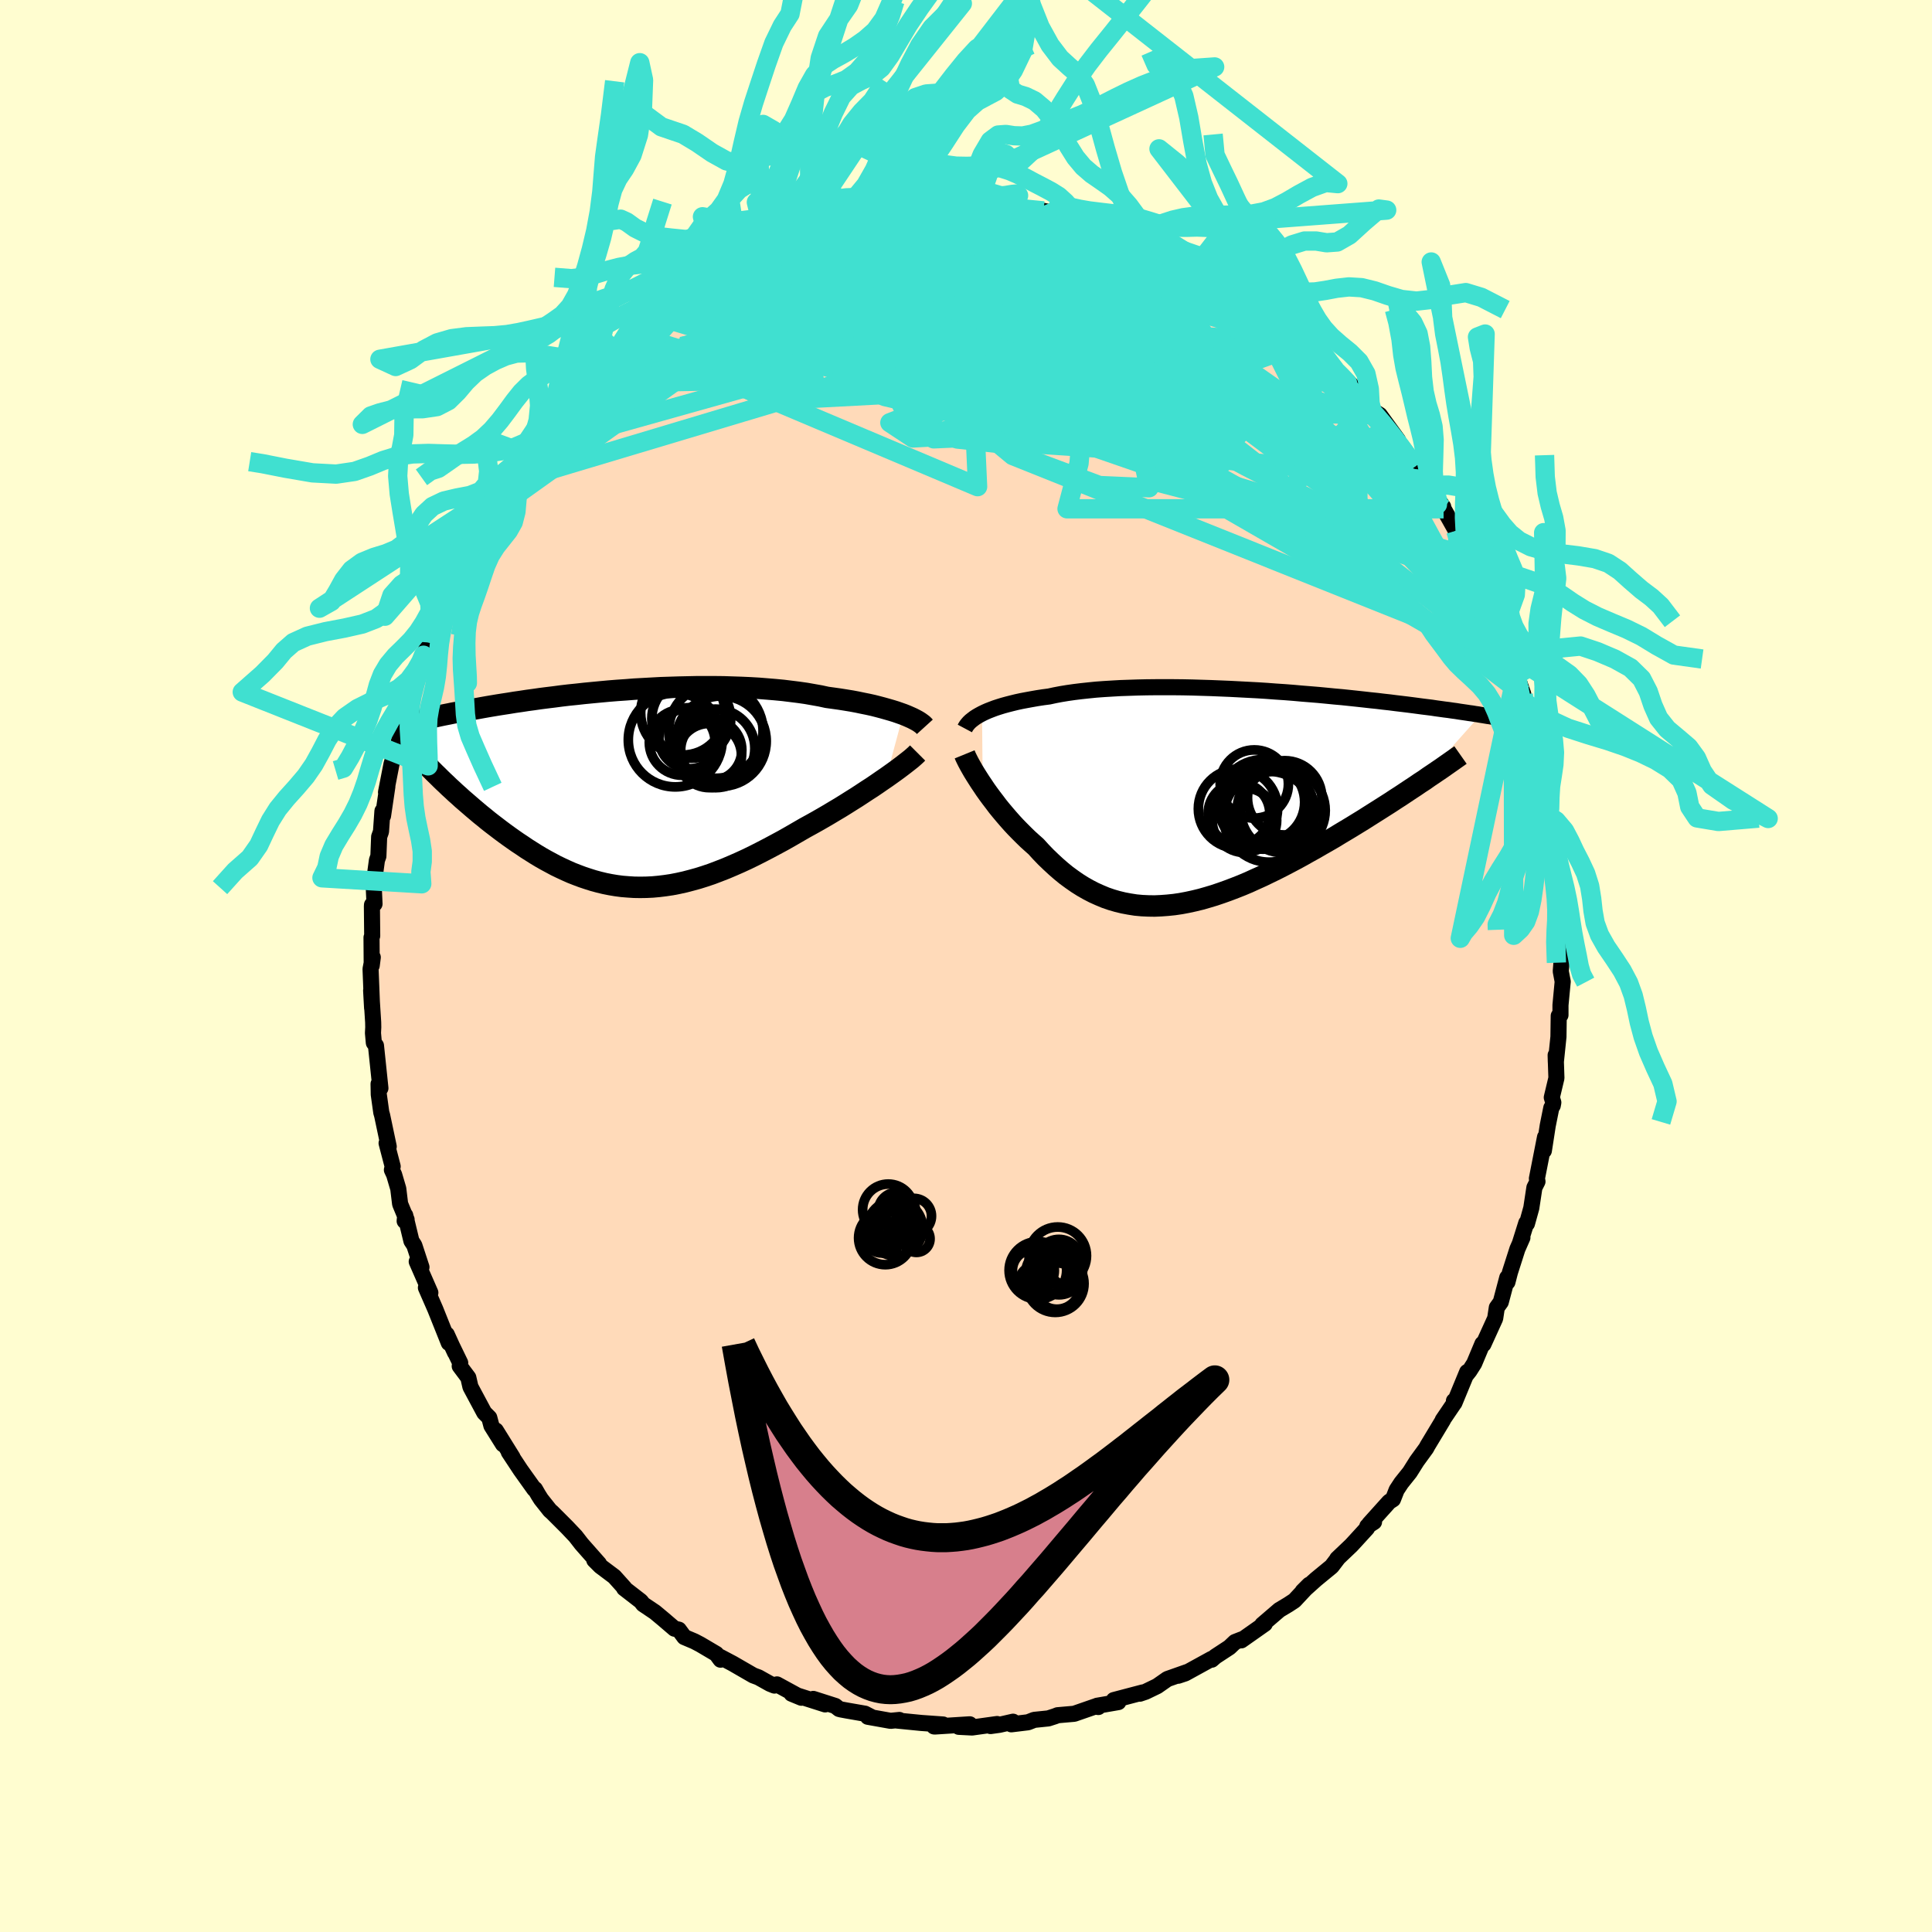 <svg xmlns="http://www.w3.org/2000/svg" width="500" height="500" viewBox="-100 -100 200 200"><defs><clipPath id="c"><path d="m28.73-7.71-.37-.13-.4-.14-.42-.13-.45-.13-.46-.13-.49-.13-.51-.13-.54-.12-.55-.11-.57-.12-.59-.11-.61-.1-.63-.1-.64-.09-.66-.09-.69-.15-.73-.13-.74-.13-.77-.11-.8-.1-.81-.1-.84-.08-.85-.07-.87-.07-.88-.05-.9-.04-.91-.03-.91-.03-.92-.01H7.36l-.93.02-.93.02-.93.03-.93.03-.92.05-.91.05-.91.05-.89.07-.88.06-.87.07-.86.08-.84.08-.83.08-.81.09-.79.08-.77.09-.75.1-.74.09-.71.09-.69.1-.67.09-.65.1-.63.09-.61.1-.59.09-.57.09-.54.09-.53.09-.51.09-.49.09-.47.08-.45.09-.44.08-.42.08-.4.08-.39.07-.38.08-.36.07-.35.07-.33.07-.32.07-.31.06-.29.06-.29.07-.27.06-.26.06-.25.05-.23.06 3.6 7.18.33.31.34.3.35.32.36.31.37.32.37.32.38.32.39.33.4.32.4.33.41.32.42.32.43.33.43.32.44.32.45.32.46.32.47.31.47.32.49.31.49.31.5.3.51.29.52.28.52.28.54.26.54.25.54.24.56.22.56.21.57.19.57.18.59.16.58.14.6.12.6.1.61.08.62.05.62.04.63.01.64-.01.64-.03.66-.06.65-.08.67-.1.67-.13.68-.15.69-.18.69-.19.7-.22.71-.24.71-.27.72-.28.73-.31.73-.32.74-.34.74-.36.75-.38.75-.39.75-.4.76-.41.76-.43.76-.44.76-.44.62-.34.61-.34.61-.35.6-.35.6-.36.59-.35.58-.36.57-.36.56-.35.55-.36.53-.35.53-.34.5-.34.49-.34.47-.32"/></clipPath><clipPath id="b"><path d="m-24.55-8.63.31-.15.32-.14.36-.14.37-.14.4-.13.42-.13.44-.12.47-.12.49-.12.51-.11.53-.1.55-.1.57-.1.59-.09.61-.08.6-.13.63-.12.67-.11.7-.1.73-.09.75-.08.79-.08.82-.06.83-.05.86-.05.89-.03.9-.03.91-.02.93-.01h1.9l.96.01.96.02.97.03.98.03.97.04.97.04.96.05.96.05.95.05.94.06.93.07.91.06.9.07.89.08.87.07.85.07.84.08.81.08.79.07.77.08.75.08.73.08.71.08.68.07.66.08.64.07.62.08.59.07.58.07.55.07.53.07.52.07.49.06.48.06.46.07.44.06.43.06.41.05.4.06.38.05.36.06.35.05.34.05.32.05.31.04.29.05.29.04.27.05-6.29 7.06-.48.33-.49.32-.51.34-.51.34-.53.34-.53.35-.55.35-.55.35-.57.36-.57.36-.58.37-.59.36-.6.37-.6.36-.62.37-.62.38-.64.37-.65.37-.65.38-.67.37-.67.38-.68.37-.68.36-.69.36-.69.35-.7.34-.7.34-.71.32-.7.32-.71.3-.71.28-.71.27-.7.25-.71.24-.7.21-.7.2-.7.17-.69.15-.69.13-.68.1-.68.07-.67.05-.67.03-.66-.01-.65-.03-.65-.06-.64-.1-.64-.12-.62-.15-.62-.18-.61-.21-.6-.25-.6-.27-.58-.3-.58-.33-.57-.36-.56-.39-.56-.41-.54-.44-.54-.47-.53-.49-.52-.5-.51-.53-.5-.55-.44-.39-.43-.39-.42-.41-.41-.41-.41-.42-.39-.42-.38-.43-.37-.43-.37-.44-.35-.43-.33-.44-.33-.43-.31-.42-.3-.42-.28-.42"/></clipPath><filter id="a"><feTurbulence baseFrequency=".05" numOctaves="3" result="noise" type="noise"/><feDisplacementMap in="SourceGraphic" in2="noise" scale="2"/></filter></defs><rect width="100%" height="100%" x="-100" y="-100" fill="#FFFDD0"/><path fill="#FFDAB9" stroke="#000" stroke-linejoin="round" stroke-width="1.667" d="m61.59.3-.02.25.2 1.06-.23 2.44v1.03l-.18.08-.03 2.17-.27 2.61-.02-.71.08 2.37-.48 2.01.16.52-.06.32-.15.24-.37 1.84-.4 2.59.12-1.4L59.1 22l.06.31-.32.63-.32 2.11-.45 1.62-.07-.07-.64 2.04.24-.52-.52 1.18-.77 2.41-.26 1.01-.02-.46-.67 2.53-.41.57-.17 1.12-1.22 2.68-.1-.05-.85 2.03-.49.77-.3.38.06-.26-1.32 3.2-.05-.21.04.21-1.2 1.77h.03l-1.59 2.64-.15.28-.97 1.33-.73 1.16-.88 1.1-.48.73-.38.97-.39.25-2.06 2.29.49-.2-.7.45-.02.19-1.38 1.51-.27.29-1.44 1.37h.03l-.61.8-1.63 1.34-1.37 1.23.68-.68L34 65.69l-.64.42-.92.55-1.77 1.52.26-.08-2.43 1.71.04-.1-.69.27-.58.55-1.45.95-.38.33-.02-.08-2.73 1.5-.72.24.92-.38-2.04.72-1.06.74-1.2.58-.59.2.3-.13-3 .79.47.21-2.2.38.13.13-.34-.05-2.16.75-1.72.15-.25.1-.71.23-1.46.15-.64.25-1.73.21.18-.27-1.4.32-.93.13.68-.21-2.59.36-1.38-.07 1.14-.26-3.64.23-.06-.01.94-.2-2.25-.16-2.53-.25.25-.06-.91.09-2.35-.42h.32l-.62-.32-1.9-.33-.59-.11-.19-.05-.39-.31-2.28-.73 1.23.57-3.48-1.11 1.02.42-2.53-1.38-.26.12-.47-.19-1.18-.66-.54-.2-2.13-1.23-1.19-.63-.36-.18.29.41-.44-.6-1.66-.98-.61-.32-1.04-.44-.57-.77-.45-.1-1.18-1.01-.84-.7-1.22-.82-.24-.31-1.73-1.34.03-.04-1.05-1.17-1.44-1.08-.63-.63.49.38-1.81-2.05-.62-.8-.88-.93-1.54-1.54-.23-.2-.92-1.16-.29-.46-.34-.59-.07.01-1.42-1.99-1.22-1.85.39.54-1.73-2.78.74 1.43-1.2-1.92-.22-.83-.52-.52-1.43-2.67-.22-.96-.89-1.19.05-.34-.98-2.02.44.95-.85-1.87.21.88-1.4-3.5-.97-2.22.46.52-1.41-3.22.49.58-.74-2.26-.3-.46-.64-2.65-.06.59.2-.15-.67-1.62-.19-1.57-.43-1.46-.23-.49.08-.36-.63-2.41.22.35-.68-3.22-.09-.31-.26-1.86-.02-1.09.19.44-.46-4.41-.22-.29-.09-1.01.03-.6-.01-.52-.21-3.29.1 1.82-.16-4.04.23-1.21-.11.85-.02-2.9.07-.17-.03-3.05.01-.16.26-.1-.09-1.97.11-.85.23-1.7.15-.42.08-2.01.19-.53.15-2.13.06.5.45-3.04-.14.59.57-2.93.33-1.08.25-.29.49-2.53.4-1.5.15-.74.19-1.03-.1.75 1.58-4.75-.25.86.27-.94.66-1.61-.12.3.72-2.42.82-1.98.25-.02.05-.3.27-.67.44-1.25.97-1.56.29-.84-.07-.12 1.47-2.6.93-1.58-.37.95.35-.81 1.99-3.35-.18.66-.45.07 1.41-2.21 1.21-1.47.09-.55.81-.58 1.89-2.24.28-.64-.68.72 1.44-1.7 1.14-1.06-.03-.55 1.25-.73.89-.99.49-.91.57-.35 1.11-.94 1.02-.81.98-.96-.67.39 2.98-2.38 1.07-.76-.16-.04-.11.05.88-.52 1.06-.81 1.3-.97 1.15-.73 1.29-.79-.34.35 1.44-.92.95-.43h.38l2.5-1.58-.49.49 1.71-.81.96-.53-.2.26 1.18-.67 1.25-.34 1.79-.55.07.15.73-.45.36-.26.73.08 2.33-.75.16.04 1.28-.16 1.54-.16.13-.24 1 .04.23-.29 2.08-.22-.19.18h2.52l1.08-.25 1.84.2-.34-.18 1.19.09 1.4.05-.5.08 2.21.06-.36-.02.2.26 2.69.14 1.12.25-.1-.13 1.39.59-.21-.03 1.52.27.81-.03 1.32.62 1.55.17.27.14 1.44.85 2.03.43-1.37-.31 2.69 1.26.03-.15 1.35.64.24.07 2 .93-.3.13 2 .67 1.04.94.76.61 1.41.71-.28-.23.63.7.92.3.86.78.85.64.56.46 2.62 2.3-1.4-1.49.77.75.79.7.41.39 1.67 1.76.78.76 1.24 1.28.36.21 1.99 2.11-.19.17.4.38.83.52 1.89 2.61-.83-.91.42.61 2.17 3.04-.33-.73-.6-.49 2.82 3.98-1.1-1.42 2.13 2.82-.6-.23.64.44 1.28 2.28.03.24.98 1.73.01.62 1.05 2.14.13-.04.25.47.62 1.67 1.03 1.96.65 1.97-.75-2.15.32.58 1.36 3.66.52 2.12-.27-1.2.32 1.07.72 2.06.03.8.66 1.82.21 1.09.18 1.18.48 1.59.39 1.43.48 1.99-.43-1.78.31 2.29.41 2.27-.09-.18.35 2.15.45 2.26-.3-.67.1.55.42 2.51.15 1.81.06 1.48.07 1-.13.37.01.74.14 3.11-.05.64-.02.25" filter="url(#a)"/><path fill="#fff" d="m-24.55-8.63.31-.15.32-.14.36-.14.37-.14.4-.13.42-.13.44-.12.47-.12.49-.12.51-.11.53-.1.55-.1.57-.1.59-.09.61-.08.6-.13.63-.12.67-.11.7-.1.73-.09.75-.08.79-.08.82-.06.83-.05.86-.05.89-.03.9-.03.91-.02.93-.01h1.9l.96.01.96.02.97.03.98.03.97.04.97.04.96.05.96.05.95.05.94.06.93.07.91.06.9.07.89.08.87.07.85.07.84.08.81.08.79.07.77.08.75.08.73.08.71.08.68.07.66.08.64.07.62.08.59.07.58.07.55.07.53.07.52.07.49.06.48.06.46.07.44.06.43.06.41.05.4.06.38.05.36.06.35.05.34.05.32.05.31.04.29.05.29.04.27.05-6.29 7.06-.48.33-.49.32-.51.34-.51.34-.53.34-.53.35-.55.35-.55.35-.57.36-.57.36-.58.37-.59.36-.6.37-.6.36-.62.37-.62.38-.64.37-.65.37-.65.38-.67.37-.67.38-.68.37-.68.36-.69.36-.69.35-.7.34-.7.34-.71.32-.7.32-.71.3-.71.28-.71.27-.7.25-.71.24-.7.21-.7.2-.7.17-.69.15-.69.13-.68.1-.68.07-.67.05-.67.03-.66-.01-.65-.03-.65-.06-.64-.1-.64-.12-.62-.15-.62-.18-.61-.21-.6-.25-.6-.27-.58-.3-.58-.33-.57-.36-.56-.39-.56-.41-.54-.44-.54-.47-.53-.49-.52-.5-.51-.53-.5-.55-.44-.39-.43-.39-.42-.41-.41-.41-.41-.42-.39-.42-.38-.43-.37-.43-.37-.44-.35-.43-.33-.44-.33-.43-.31-.42-.3-.42-.28-.42" filter="url(#a)" transform="translate(26.21 -17.5)"/><path fill="#fff" d="m28.73-7.71-.37-.13-.4-.14-.42-.13-.45-.13-.46-.13-.49-.13-.51-.13-.54-.12-.55-.11-.57-.12-.59-.11-.61-.1-.63-.1-.64-.09-.66-.09-.69-.15-.73-.13-.74-.13-.77-.11-.8-.1-.81-.1-.84-.08-.85-.07-.87-.07-.88-.05-.9-.04-.91-.03-.91-.03-.92-.01H7.36l-.93.02-.93.02-.93.03-.93.03-.92.05-.91.05-.91.05-.89.07-.88.06-.87.07-.86.08-.84.08-.83.08-.81.09-.79.08-.77.09-.75.1-.74.09-.71.09-.69.1-.67.09-.65.1-.63.09-.61.1-.59.09-.57.09-.54.09-.53.09-.51.09-.49.09-.47.08-.45.09-.44.08-.42.08-.4.08-.39.07-.38.08-.36.07-.35.07-.33.07-.32.07-.31.06-.29.06-.29.07-.27.06-.26.06-.25.05-.23.06 3.6 7.18.33.31.34.3.35.32.36.31.37.32.37.32.38.32.39.33.4.32.4.33.41.32.42.32.43.33.43.32.44.32.45.32.46.32.47.31.47.32.49.31.49.31.5.3.51.29.52.28.52.28.54.26.54.25.54.24.56.22.56.21.57.19.57.18.59.16.58.14.6.12.6.1.61.08.62.05.62.04.63.01.64-.01.64-.03.66-.06.65-.08.67-.1.67-.13.68-.15.69-.18.69-.19.7-.22.71-.24.71-.27.72-.28.73-.31.73-.32.74-.34.74-.36.75-.38.75-.39.75-.4.76-.41.76-.43.76-.44.76-.44.62-.34.61-.34.61-.35.6-.35.6-.36.59-.35.58-.36.57-.36.56-.35.55-.36.53-.35.53-.34.5-.34.49-.34.47-.32" filter="url(#a)" transform="translate(-35.23 -18.34)"/><g fill="none" stroke="#000" transform="translate(26.21 -17.5)"><path stroke-linejoin="round" stroke-width="1.667" d="m-26.33-7.09.08-.15.1-.16.12-.15.14-.16.17-.16.19-.15.21-.16.23-.15.26-.15.28-.15.31-.15.32-.14.36-.14.37-.14.4-.13.42-.13.44-.12.47-.12.49-.12.51-.11.53-.1.55-.1.57-.1.59-.09.61-.08.6-.13.63-.12.67-.11.7-.1.73-.09.75-.08.79-.08.82-.06.83-.05.86-.05.89-.03.9-.03.91-.02.93-.01h1.9l.96.01.96.02.97.03.98.03.97.04.97.04.96.05.96.05.95.05.94.06.93.07.91.06.9.07.89.08.87.07.85.07.84.08.81.08.79.07.77.08.75.08.73.08.71.08.68.07.66.08.64.07.62.08.59.07.58.07.55.07.53.07.52.07.49.06.48.06.46.07.44.06.43.06.41.05.4.06.38.05.36.06.35.05.34.05.32.05.31.04.29.05.29.04.27.05.26.04.24.04.24.04.23.03.21.04.21.04.19.03.19.03.18.03.17.03" filter="url(#a)"/><path stroke-linejoin="round" stroke-width="2.222" d="m-26.35-4.41.09.22.12.25.14.28.16.3.18.32.2.35.22.36.24.38.25.39.27.4.28.42.3.42.31.42.33.43.33.44.35.43.37.44.37.43.38.43.39.42.41.42.41.41.42.41.43.39.44.39.5.55.51.53.52.5.53.49.54.47.54.44.56.41.56.39.57.36.58.33.58.3.6.27.6.25.61.21.62.18.62.15.64.12.64.1.65.06.65.03.66.01.67-.03.67-.05.68-.07.68-.1.69-.13.69-.15.7-.17.7-.2.7-.21.71-.24.7-.25.71-.27.71-.28.71-.3.7-.32.71-.32.7-.34.7-.34.69-.35.69-.36.68-.36.68-.37.67-.38.67-.37.65-.38.65-.37.64-.37.62-.38.62-.37.6-.36.6-.37.59-.36.58-.37.57-.36.57-.36.55-.35.55-.35.53-.35.53-.34.51-.34.51-.34.49-.32.48-.33.48-.31.45-.32.45-.3.44-.3.43-.29.41-.29.4-.28.4-.28.38-.27.37-.26" filter="url(#a)"/><circle cx="5.165" cy="2.051" r="4.7" clip-path="url(#b)" filter="url(#a)"/><circle cx="2.045" cy="1.721" r="3.192" clip-path="url(#b)" filter="url(#a)"/><circle cx="3.635" cy="-1.339" r="3.532" clip-path="url(#b)" filter="url(#a)"/><circle cx="2.615" cy="2.411" r="3.338" clip-path="url(#b)" filter="url(#a)"/><circle cx="5.855" cy="1.326" r="4.002" clip-path="url(#b)" filter="url(#a)"/><circle cx="4.785" cy=".531" r="4.062" clip-path="url(#b)" filter="url(#a)"/><circle cx="6.78" cy=".091" r="3.848" clip-path="url(#b)" filter="url(#a)"/><circle cx="6.6" cy="1.396" r="4.378" clip-path="url(#b)" filter="url(#a)"/><circle cx="4.555" cy=".766" r="4.64" clip-path="url(#b)" filter="url(#a)"/><circle cx="1.945" cy="1.226" r="4.102" clip-path="url(#b)" filter="url(#a)"/></g><g fill="none" stroke="#000" transform="translate(-35.23 -18.34)"><path stroke-linejoin="round" stroke-width="2.222" d="m30.97-6.42-.1-.11-.12-.12-.16-.12-.18-.13-.21-.13-.24-.13-.27-.14-.29-.13-.32-.14-.35-.14-.37-.13-.4-.14-.42-.13-.45-.13-.46-.13-.49-.13-.51-.13-.54-.12-.55-.11-.57-.12-.59-.11-.61-.1-.63-.1-.64-.09-.66-.09-.69-.15-.73-.13-.74-.13-.77-.11-.8-.1-.81-.1-.84-.08-.85-.07-.87-.07-.88-.05-.9-.04-.91-.03-.91-.03-.92-.01H7.36l-.93.02-.93.02-.93.03-.93.03-.92.05-.91.05-.91.05-.89.07-.88.06-.87.07-.86.08-.84.08-.83.08-.81.09-.79.08-.77.09-.75.1-.74.09-.71.09-.69.1-.67.09-.65.1-.63.09-.61.1-.59.09-.57.09-.54.09-.53.09-.51.09-.49.09-.47.08-.45.09-.44.08-.42.08-.4.08-.39.07-.38.08-.36.07-.35.07-.33.07-.32.07-.31.06-.29.06-.29.07-.27.06-.26.06-.25.05-.23.06-.23.05-.22.05-.21.05-.2.05-.19.05-.18.04-.17.04-.17.05-.15.04-.15.04m53.62 2.89-.18.18-.21.19-.25.22-.29.23-.32.25-.35.27-.37.28-.41.3-.42.3-.45.32-.47.32-.49.34-.5.34-.53.34-.53.35-.55.36-.56.35-.57.36-.58.36-.59.35-.6.36-.6.35-.61.35-.61.34-.62.34-.76.44-.76.44-.76.43-.76.41-.75.4-.75.39-.75.38-.74.36-.74.34-.73.32-.73.31-.72.28-.71.27-.71.24-.7.22-.69.19-.69.18-.68.15-.67.13-.67.1-.65.08-.66.06-.64.03-.64.01-.63-.01-.62-.04-.62-.05-.61-.08-.6-.1-.6-.12-.58-.14-.59-.16-.57-.18-.57-.19-.56-.21-.56-.22-.54-.24-.54-.25-.54-.26-.52-.28-.52-.28-.51-.29-.5-.3-.49-.31-.49-.31-.47-.32-.47-.31-.46-.32-.45-.32-.44-.32-.43-.32-.43-.33-.42-.32-.41-.32-.4-.33-.4-.32-.39-.33-.38-.32-.37-.32-.37-.32-.36-.31-.35-.32-.34-.3-.33-.31-.33-.3-.31-.3-.31-.29-.3-.29-.29-.29-.29-.28-.27-.27-.27-.27-.26-.26-.25-.26" filter="url(#a)"/><circle cx="9.338" cy="-5.976" r="4.882" clip-path="url(#c)" filter="url(#a)"/><circle cx="9.878" cy="-4.936" r="4.674" clip-path="url(#c)" filter="url(#a)"/><circle cx="5.853" cy="-4.811" r="3.408" clip-path="url(#c)" filter="url(#a)"/><circle cx="8.663" cy="-3.446" r="3.326" clip-path="url(#c)" filter="url(#a)"/><circle cx="5.133" cy="-5.061" r="4.86" clip-path="url(#c)" filter="url(#a)"/><circle cx="6.793" cy="-7.261" r="4.086" clip-path="url(#c)" filter="url(#a)"/><circle cx="6.603" cy="-5.241" r="3.162" clip-path="url(#c)" filter="url(#a)"/><circle cx="8.858" cy="-4.016" r="3.166" clip-path="url(#c)" filter="url(#a)"/><circle cx="9.303" cy="-4.186" r="4.07" clip-path="url(#c)" filter="url(#a)"/><circle cx="5.918" cy="-7.866" r="4.366" clip-path="url(#c)" filter="url(#a)"/></g><g fill="none" stroke="#40E0D0" stroke-linejoin="round" stroke-width="2"><path d="m20.52-74.24 1.04.49.91.43.88.45.85.46.76.45.6.38.38.29.1.14h-.18l-.48-.14-.76-.27-1.08-.38-1.41-.51-1.78-.66-2.19-.84-2.59-1.07-2.98-1.34m38.13 31.31.22.6.27.82.15.73-.03.53-.2.34-.4.16-.61-.03-.85-.24-1.11-.48-1.37-.74-1.63-.95-1.9-1.18-2.18-1.43-2.51-1.7-2.83-2-3.17-2.31-3.49-2.62-3.81-2.93-4.13-3.28-4.49-3.65-4.87-4.04-5.17-4.43" filter="url(#a)"/><path d="m-23.05-72.83 1.8-.88 1.63-.35 1.93-.2 2.27-.11 2.61-.06 2.97-.01 3.28.05 3.51.1 3.64.15 3.69.17 3.7.16 3.7.12 3.72.11 3.62.1m8.59 3.23.89.47.61.39.68.48.79.58.85.64.84.65.76.59.65.51.51.4.39.33.3.28.19.21.05.12-.12-.01-.33-.2-.58-.4-.84-.61-1.09-.83-1.39-1.09-1.76-1.38" filter="url(#a)"/><path d="m29.37-69.07.81.41.7.52.58.52.39.42.11.27-.17.11-.42-.01-.63-.08-.85-.14-1.09-.21-1.4-.34-1.76-.52-2.16-.74-2.58-1-3.04-1.26-3.52-1.53-3.99-1.79-4.38-1.99" filter="url(#a)"/><path d="m19.17-75.04-.12.15.86.48 1.05.53 1.1.56 1.13.61 1.15.64 1.14.66 1.12.66 1.04.63.94.58.82.51.69.44.57.37.46.3.33.22.18.13.01.01-.16-.11-.36-.25-.55-.37-.75-.5-.99-.68-1.31-.95m-17.08-7.04.22.06.53.15.46.24.23.29-.09.35-.47.39-.9.42-1.38.44-1.89.48-2.42.5-2.95.52-3.49.54-4.06.56-4.67.59-5.39.68-6.22.84" filter="url(#a)"/><path d="m30.29-68.77.85.73.93.8.95.8.87.72.76.65.72.65.74.68.76.73.76.75.7.7.58.58.39.41.19.2-.04-.01-.25-.21-.44-.39-.6-.54-.78-.7-1.03-.92-1.37-1.25-1.77-1.65m-39-12.52 1.38-.08 1.01.05.9.1.68.16.37.22.03.31-.31.42-.63.53-.93.66-1.24.79-1.54.93-1.84 1.07-2.18 1.21-2.54 1.37-2.97 1.54-3.42 1.7-3.89 1.89-4.36 2.09-4.82 2.3-5.22 2.4m91.1 20.68.75 1.57.36.79.23.55.24.67.24.75.19.69.09.5-.02.29-.13.1-.24-.09-.36-.32-.5-.59-.63-.88-.8-1.25-.97-1.63-1.17-2.05-1.38-2.48-1.59-2.87-1.78-3.27-2.02-3.74-2.35-4.31" filter="url(#a)"/><path d="m3.29-78.61 1.29.06.61.11.56.17.49.21.3.24.01.28-.27.33-.53.37-.78.42-1.01.48-1.3.55-1.64.63-2.03.71-2.47.8-2.91.88-3.34.91-3.73.91-4.12.92-4.64 1.01-5.55 1.4m78.49 22.17.16.56.08.73-.17.59-.47.32-.8.07-1.14-.16-1.51-.39-1.9-.66-2.33-.97-2.75-1.28-3.18-1.55-3.61-1.82-4.09-2.1-4.59-2.45-5.16-2.81-5.71-3.16-6.27-3.5L.52-67.5l-7.16-4.28" filter="url(#a)"/><path d="m11.75-77.22.82.16.71.32.43.39.07.45-.33.51-.76.55-1.21.61-1.66.66-2.12.7-2.57.75-3.07.81-3.62.91-4.24 1.04-4.88 1.17-5.53 1.28-6.22 1.34-7.01 1.43" filter="url(#a)"/><path d="m22.11-73.53 1.26.67.77.52.61.53.4.52.09.45-.23.37-.53.32-.82.29-1.08.28-1.34.29-1.64.28-1.99.27-2.36.22-2.77.17-3.16.12-3.55.12-3.93.12-4.36.17-4.84.19-5.35.18-5.85.09-6.19-.13" filter="url(#a)"/><path d="m35.18-64.59-.7-.73-.06.04.11.34.08.45-.07.44-.34.36-.68.2-1.09.02-1.55-.19-2.01-.41-2.48-.62-2.94-.83-3.39-1.02-3.87-1.23-4.39-1.44-4.96-1.67-5.58-1.93-6.31-2.15" filter="url(#a)"/><path d="m24.11-72.6.34.3.79.51.69.52.42.43.09.3-.19.2-.46.14-.68.11-.92.08-1.18.03-1.49-.05-1.87-.15-2.29-.26-2.71-.37-3.13-.44-3.51-.5-3.87-.57L-.08-73l-4.63-.85-5.21-1.05" filter="url(#a)"/><path d="m25.81-71.8-13.8 5.87-8.46 6.16-2.33.19-.83-3.24-.67-3.32-.9-1.9-.67-.49.83.38 3.27.87 5.31 1.12 5.64 1.04 3.87.49.67-.52L15-66.86l-5.15-2.65-5.62-2.88-3.65-2.24.61-.73 6.27 1.58 11.96 5.21 16.55 11.59 19.5 22.69" filter="url(#a)"/><path d="m-18.37-75.26 11.21.97 4.03 2.62-1.78 2.89.47 2.46 3.66 1.68 4.15 1.1 2.82 1.05 1.31 1.32-.22 1.26-1.94.31-3.02-1.35-2.04-2.87 1.11-3.5 4.24-3.34 4.86-2.9 4-1.79 6.03 1.11" filter="url(#a)"/><path d="M-34.94-64.88 1.2-49.62l-.27-5.92.68-8.22 4.36-4.59 5.13-.77 3.56 1.45 1.33 2.21-.27 2.19-.79 1.83-.58 1.28-.17.65.07-.02.01-.74-.28-1.5-.76-2.32-1.35-2.99-1.77-3.22-1.61-2.8-.71-1.82.37-.67.05.21-3.93 1.01-13.5 3.35-31.35 11.44" filter="url(#a)"/><path d="m9.15-77.92 7.63 9.32-7.56-.67-.86-.43 3.64.75 2.79 1.21.3 1.46-1.34 1.95-2.28 2.48-3.4 2.46-4.36 1.43-3.6-.55-.22-2.56 4.24-3.12 6.89-1.24 6.84 2.29 5.13 2.45L8.03-78.17" filter="url(#a)"/><path d="M47.27-50.36 9.09-54.14l-6.61-3.91-6.15-2.38-3.76.78 1.3 2.68 5.24 2.42 6.38.69 4.86-1.34 1.97-2.73-.49-3.03-1.16-2.22-.14-.59 1.26 1.37 1.79 2.86 1.69 2.99 2.5 1.09 4.48-2.73 2.21-7.48-14.02-11.79" filter="url(#a)"/><path d="m-47.51-50.03 36.83-11.03 7.64-5.09 3.97-2.37.24-.64-3.26.5-4 1.31-2.56 1.75-.92 1.61-.23.72-.31-.5-.7-1.04-1.1-.02.78 2.24 14 5.29 50.3 17.41" filter="url(#a)"/><path d="m-27.92-70.31 12.1-3.43 14.11-.24 9.98 3.28 2.69 4.26-4.17 2.73-7.46.58-6.53-.6-2.9-.59 1.34.02 4.83.52 7.15.67 8.33.63 8.38.71 7.12.9 4.51.98.99.59-2.3-.5-2.88-1.18 4.49 3.99 24.79 25.71" filter="url(#a)"/><path d="M49.44-47.33 39.98-54l-13.54-6.35-9.89-1.49-8.36.74-8.42 1.09-8.32.86-7.36.39-5.41-.32-2.48-1.17.99-1.79 4.19-1.85 6.21-1.29 6.46-.3 4.8.65 1.56 1.12-2.37.89-5.81.11-7.54-.74-6.93-1.1-4.02-.86-.06-.19-.28 2.57-22.9 16.35" filter="url(#a)"/><path d="m-34.27-65.27 11.38 3.5 16.08-.75 11.3-1.07 7.91-.36 5.03.8 2.03 1.65-1.03 1.57-3.63.52-5.15-1.04-5.37-2.4-4.55-3.03-3.36-2.76-2.34-1.82-1.65-.73-.99.04-.06.27 1.01.26 1.6.6 1.31 1.8.65 3.66 1 4.85 2.74 3.12 5.35-2.51 29.56-6.23" filter="url(#a)"/><path d="M55.47-34.29 26.93-59.9l-3.1-3.86 1.64.64-2.35-.26-7.46-.79-9.63-.34-7.41.12-2.24.1 2.88-.18 5.66-.1 5.96.54 5.13 1.28 3.99.98 1.66-1-3.43-3.67-13.13-4.8-28.53-1.59" filter="url(#a)"/><path d="M56.92-30.08 23.9-49.12l2.6-2.92 1.62-3.42-3.21-4.4-5.25-3.31-4.75-1.44-3.01.09-1.15 1.08.16 1.62.75 1.77.67 1.48.14.77-.52-.1-1.11-.7-1.7-.65-2.51.1-3.39 1.14-3.68 1.78-2.9 1.45-2.15.12-2.39-1.58 4.67-1.8 46.04.99" filter="url(#a)"/><path d="M41.79-58.12 31.4-47.08l-11.47-2.98.03-4.11 4.34-2.27 3.45-.56.57.45-2.42.56-4.59-.29-5.53-1.74-5.28-2.96-4.19-3.1-2.78-1.86-1.63.2-1.55 1.99-3.07 2.45-5.39 1.34-5.13-.54 1.64-2.49 10.4-5.27-8.77-9.49" filter="url(#a)"/><path d="m30.29-68.77-6.18 15-18.77-1.29-6.58-3.47 1.53-3.08 3.57-1.66 2.9.27 1.23 1.92-.96 2.63-3 2.34-3.97 1.39-3.4.15-1.52-.98 1.37-1.62 5.1-1.31 8.86.24 10.23 2.53 5.51 3.56-7.53.14-24.9-8.09-24.83-7.96" filter="url(#a)"/><path d="M51.74-42.46 9.55-55.22l1.82-6.17 5.54-3.83 1.66-3.15-.82-1.79-2.14.11-3.9 1.59-6.09 1.96-7.06 1.25-5.04.07-.03-.66 5.45-.13 7.95 1.98 5.4 5.02-.59 6.94-1.24 4.7h38.98" filter="url(#a)"/><path d="m29.37-69.07 1.1 2.09-2.94.33-5.38-1.59-3.47-1.28-.57-.32 1.52.59 2.36 1.23 1.8 1.37.23 1-1.1.49-.72.26 1.46.51 3.61 1.29 2.66 2.31-6.33.45-36.79-16.78" filter="url(#a)"/><path d="M56.65-31.28 17.98-61.43 4.64-72.51l-5.85-3.18-2.16.39.04 2.28-.23 3.09-2.25 2.79-3.24 1.6-.73.45 5 .44 10.99 1.78 13.47 3.32 9.96 3.07-.81-1.19L1.54-78.65" filter="url(#a)"/><path d="m-5.79-78.56 15.04 4.11 3.13 2.39.74 3.02-1.47 2.23-1.28 1.23.81.93 2.28.82 2.04.39 1.15-.13.78-.22.52.19-1.11.5-4.51.21-6.78-.15-2.81 1.05 10.05 5.56 24.82 13 20.08 15.28" filter="url(#a)"/><path d="m35.34-64.63-13.57 4.9-17.25.69-3.4 2.63 5.17 3.86 7.51 2.81 5.15.23-.55-2.58-6.76-4.49-9.91-4.86-8.37-3.67-4.19-1.61-1.21.2.17.53 8.79-.57 38.26 1.97" filter="url(#a)"/><path d="m-31.16-68.01 29.69.32 10.73 3.45 6.06 2.77 1.73 1.76-1.2 1.32-2.51.52-2.85-.8-2.59-1.8-1.82-1.68-.78-.45.19.87.73.94.22-.85-2.18-3.29-6.03-3.83-5.89-2.27 16.71-7.02" filter="url(#a)"/><path d="m27.61-70.25-34.82 7.11-5.9-2.27-1.06-2.41 2.21-1.9 5-1.48 6.24-.63 5.78.68 4.24 1.93 2.53 2.48 1.14 1.79-.22-.05-2.15-2.13-4.36-3-5.47-1.66-4.56 1.17.17 2.34 27.73-4.32" filter="url(#a)"/><path d="m-21.04-73.92 10.89 4.38-4.69 5.5 5.05 3.32 10.92 1.97 8.21 1.06 2.39.18-1.11-.41-.75-.53 1.63-.41 2.84-.64.61-1.73-4.65-3.23-8.77-3.4-4.98-.17 12.64 7.88 46.28 25.86" filter="url(#a)"/><path d="M56.4-32.2 4.84-52.84l-5.32-4.41 9.86-.4 7.96 1.2.55 1.55-5.57.32-7.37-1.8-5.29-3.55-1.67-4.09 1.35-3.28 3.14-1.54 4.1.55L11.15-66l4.19 2.92 1.77 1.74-3.85-1.26L1.5-66.59l-17.89-1.43-26.74 11.75" filter="url(#a)"/><path d="m-36.27-63.5 27.8.03L5.29-60.5l2.2.92-1.23.8-1.77-.03-1.74-1.7-1.63-2.79-1.27-2.51-.06-1.02 2.4.96 5.28 2.72 6.65 3.65 5.1 3.28 1.57 1.59-.81-.63.32-1.62 1.95.11-6.8 1.86-46.61-13.1" filter="url(#a)"/><path d="m-24.38-72.4 31.19 4.95 15.6 5.43 2.81 1.08-1.62-.37-.53.23 1.45 1.14 1.47 1.21-.54.19-2.93-1.29-4.31-2.31-4.48-2.37-4.32-1.55-4.4-.36-4.35.57-3.07.88.03.59 3.91.21 6.46.47 6.09 1.83 2.72 3.8-6.08 3.56-42.68-12.75" filter="url(#a)"/><path d="M49.4-47.54 13.5-65.59-7.81-69.6l-8.41.15.63 1.09 4.38 1.31 4.32 1.36 3.44 1.42L.43-62.7 6.16-61l7.63 1.53 7.99.95 6.29.18 3.28-.4.21-.6-2.32-.73-4.74-1.54-7.58-3.41-8.69-5.09-.85-3.34 21.64 3.91" filter="url(#a)"/><path d="m-23.43-72.83-6.03 5.38 7.12 2.11 13.06 1.9 8.26 1.9-.37 1.08-5.31.23-3.82.23 2.11 1.05 8.17 1.9 10.39 1.77 7.32.36 1.3-1.5-2.82-2.18-1.74-1.06.74-.82-6.86-5.99L-18.57-75" filter="url(#a)"/><path d="m-45.43-53.53 20.22-10.25 20.06-5.26 8.92-1.49-.82.29-4.67.9-3.36.89.27.65 3.6.52 5.24.59 4.93.68 3.19.53 1.05.09-.26-.39.09-.56 1.92-.14 3.93.87 4.35 2.05 1.8 2.4-3.86.8-11.09-2.2-17.87-1.53-37.64 10.56" filter="url(#a)"/><path d="m10.44-77.46-13.63 4.4-6.94 2.58-.28-.97.65-1.34.63-.5 1.74.02 3.08-.01 3.32-.15 2.43-.02 1.47.47 1.23 1.18 1.4 1.87.72 2.37-1.66 2.53-4.59 2.27-4.03 1.6 4.42.35 16.39-2.24 2.38-11.99" filter="url(#a)"/><path d="m38.2-61.72.67 3.4 3.6 7-3.03 1.17-8.14-4.27-8.1-6.32-4.47-5.22-.44-2.66 1.71-.36 1.49.82-.28 1.15-2.49 1.42-4.64 2.1-6.24 2.91-4.91 3.29 3.82 3.22 17.74 1.18 5.8-15.88m-57.06-2.27 32.06 7.17-4.37-.12-7.75-1.06-5.86-1.34-5.07-1.01-3.93-.58-1.06-.58 2.94-1.05 6.42-1.49 7.87-1.49 7.04-1.02 4.97-.51 3.06-.47 1.76-.92 1.14-1.01 1.43-.11" filter="url(#a)"/><path d="m-14.35-76.56 10.69.3L-1.33-75l1.16 1.62-1.27 1.08-2.03.23.06-.15 3.55.2 6.34 1.08 7.07 2.05 5.38 2.74 1.79 2.9-2.62 2.44-6.19 1.56-7.28.63-4.96.03.01-.04 5.12.19 7.33.16 4.46-.89-4.16-3.62-15.36-7.22-9.53-7.03" filter="url(#a)"/><path d="M-19.33-74.73 14.35-62.1l-3.54-3.2-8.02-3.15-2.45-.88 2.68.8 4.7 1.62 4.37 1.51 3.06.72 1.79-.17 1.13-.55 1.19-.15 1.68.8 2.13 1.74 2.37 2.13 2.57 1.8 2.93.9 3.09-.06 2.71-.14 2.45 1.51 2.25 2.54-6.89-11" filter="url(#a)"/><path d="m20.52-74.24 2.45 2.17.74 2.1-1.8 1.61-6.11.44-8.25-.12-6.82-.16-3.05-.33.9-.72 3.44-1.01 4.41-.75 4.64.24 4.92 1.7 5.1 2.94 4.2 3.14 1.54 1.79-2.18-.83-4.75-3.49-4.09-4.47-.26-2.57 5.68 2.49L42-57.57" filter="url(#a)"/><path d="m19.17-75.04-9.65-1.14.72 2.09 5.86 2.71 3.88 1.27-.7-.51-4.68-1.58-6.68-1.76-6.38-1.3-4.12-.47-.75.59 2.48 1.79 4.21 2.96 3.49 3.67.06 3.31L.7-61.98l-15.62-1.98-17.04-3.3" filter="url(#a)"/><path d="m15.43-76.46-23.25 2.55-6.35.3-2.8.9-1.69 1.32-1.07 1.35.21.95 2.44.25 4.77-.35 5.84-.6 4.97-.53 2.55-.41-.17-.41-2.02-.46-2.44-.38-1.72.02-.63.71.2 1.58.82 2.36 2.53 3 7.16 3.74 13.32 4.41 10.11 1.15-22.87-23.3" filter="url(#a)"/><path d="m2.39-78.74 25.87 22.17-3.49 5.45-10.5-3.13-7.57-4.37-2.48-2.31 2.08-.39 4.76-.06 4.91-.93 2.7-2.1-.89-3-4.33-3.46-5.84-3.08-4.76-1.64-1.18-.19 14.03-.54" filter="url(#a)"/><path d="m61.12-11.24-.39-1.96-.33-1.51-.33-1.26-.35-1.11-.42-.98-.51-.9-.59-.89-.64-.94-.65-1.01-.6-1.07L55.8-24l-.44-1.14-.42-1.11-.46-1.03-.57-.92-.7-.83-.81-.77-.83-.76-.75-.73-.58-.69-.47-.64-.55-.74-.78-1.04-.85-1.3L-.3-78.85l-1.27.38-1.27.22-1.1.04-.95.03-.84.12-.79.19-.78.24-.83.24-.9.22-.96.23-1 .25-.97.3-.85.35-.66.39-.58.48" filter="url(#a)"/><path d="m-1.38-78.6 1.14-.91 1.02-2.24.89-2.23.84-1.43.82-.61.8-.06.83.13.9.03.97-.19 1.02-.37 1.04-.43 1.03-.41 1-.38 1.03-.41 1.07-.5 1.17-.59 1.27-.65 1.37-.67 1.41-.63 1.43-.56 1.38-.43 1.27-.35 1.26-.43 2.16-.15-31.53 14.51-.44-.16-.67-.47-.79-.2-.88.1-.98.19-1.02.11h-1.02l-.97-.03-.87.02-.79.1-.79.14-.89.07-1.06-.08-1.12-.14-.91-.03-.31-.14" filter="url(#a)"/><path d="m-7.02-78.31.6-2.89.69-2.77.98-1.06 1.18-.63 1.27-1.01 1.27-1.39 1.19-1.46 1.09-1.3 1.01-1.16.97-1.33.99-1.98 1.01-2.8.94-3.13.69-2.76.48-3.59" filter="url(#a)"/><path d="m-7.02-78.31.82-.06.88-.12 1-.08 1.12-.05 1.17-.03 1.14-.01 1.06.01.96.01.87.04.8.06.76.09.74.11.76.14.81.17.87.18.91.19.89.2.8.2.68.22.65.24.97.27-18.79-1.54-1.34-.01-1.18-.2-1.14-.37-1.06-.21-.93.1-.8.37-.76.48-.8.41-.87.27-.93.11h-.96l-.97-.06-.97-.04-.98.01-1 .1-1.02.15-1.04.19-1.03.23-.98.26-.91.31-.9.34-.98.39-1.18.45-1.37.63 24.1-3.91.17-2.26.63-.35.82-.43.96-.88 1.09-1.39 1.2-1.79 1.22-1.88 1.17-1.53 1.07-.95.97-.52.91-.48.91-.83.93-1.35.95-1.98.55-3.26" filter="url(#a)"/><path d="m-7.15-78.07-1.31.15-1.1.18-1.04.24-.97.3-.88.33-.79.34-.75.35-.76.36-.81.37-.85.37-.85.35-.82.35-.81.35-.81.37-.83.43-.88.5-.92.56-.93.6-.95.63-1.15.73m1.67-4.65 1.61-.87 1.01-.23.89-.08.85-.08.82-.16.86-.22.91-.2.92-.15.88-.09.79-.06.73-.09.77-.15.92-.2 1.05-.2.71-.11-.16-.04.48-.37.78-1.12.76-1.7.7-1.87.72-1.7.82-1.47.96-1.4 1.11-1.47 1.22-1.59 1.28-1.66 1.27-1.57 1.17-1.27 1.06-.69.96-.07.93.12.96-.51 1-1.97.62-3.86-19.13 24.92-.96-1.95-1.09-2.82-1.01-1.76-.97-.58-1.01.01-1.06.11-1.04.07-.98.14-.92.3-.94.34-1.08.15-1.28-.32-1.48-.82-1.56-1.07-1.45-.87-1.18-.4-1.06-.36-1.67-1.23" filter="url(#a)"/><path d="m3.93-94.09-.11-.43-.77-.07-.94.81-1.05 1.35-1.19 1.34-1.3.97-1.33.49-1.27.19-1.14.23-.99.65-.82 1.3-.71 1.96-.68 2.33-.72 2.3-.81 1.84-.99 1.12-1.57.67 17.9-2.72-.19-.16-.45.04-.65.11-.74.08-.78.06-.83.04-.92.03-1.01.05-1.09.07-1.13.07-1.1.1-1.04.14-.95.17-.88.21-.84.23-.85.23-.9.23-.98.23-1.07.27-1.18.28-1.05.16L4.05-97.01l-.16.91-.83 1.69-.98 1.56L1-91.61l-1.22.82-1.31.36-1.34.07-1.25.09-1.13.38-.99.81-.87 1.27-.79 1.67-.77 1.89-.81 1.84-.88 1.55-.95 1.15-.94.92-.81.94-.63.88-.59.56" filter="url(#a)"/><path d="m6.67-95.35-1.69.77-.99.35-.94.97-.99 1.25-1.07 1.22-1.17 1.11-1.24 1.05-1.24.96-1.2.81-1.11.68-.99.69-.9.87-.83 1.16-.81 1.34-.87 1.27-.94.9-1.03.39-1.04.04-.91.12-.63.69-.33 1.18-.1.97-1.79.55 1.17-.42.66-.43.58-.48.69-.42.84-.33.94-.35.97-.44.95-.52.9-.49.86-.39.83-.26.85-.16.91-.12 1.01-.17 1.16-.25 1.32-.36 1.47-.41 1.65-.44m-17.76 6.44-.05-6.95.38-2.04.66-.41.68-1.07.73-1.8.84-1.71 1-1.12 1.07-.57 1.07-.49.99-.81.91-1.26.91-1.54.98-1.65 1.15-1.72 1.36-1.89 1.59-1.86 1.84-1.13 2.08-.75-19.44 29.11-.79.32-.74-.17-.98-.59-1.16-.74-1.15-.43-1.04.13-.92.59-.86.72-.89.55-1 .23-1.12-.03-1.23-.14-1.29-.13-1.3-.15-1.26-.32-1.14-.57-.86-.62-.63-.29-.92.14" filter="url(#a)"/><path d="m-18.57-75-.31-.31-.8.03-1.03-.11-1.1-.12-1.09.05-1.02.22-.98.29-.97.27-.97.28-.98.31-1.01.36-1.02.37-1.01.31-.98.21-.95.11-.97.08-1.03.12-1.13.21-1.19.31-1.18.36-1.17.33-1.37.17-1.77-.14M60.32-15.65l.1-.63.03-1.2.07-1.14.17-1.08.17-1.16.06-1.25-.11-1.29-.23-1.31-.26-1.34-.19-1.37-.06-1.41.07-1.42.13-1.42.14-1.43.11-1.47.12-1.5.16-1.49.21-1.37.14-1.21-.15-1.23-.53-1.6-.67-1.89.52 29.21.47 1.8.2 1.28.17.97.23 1.02.29 1.19L62-8.1l.27 1.28.2 1.19.17 1.12.18 1.12.22 1.17.24 1.18.2 1.06.24.83.43.82" filter="url(#a)"/><path d="m-19.33-74.73.65-.28.63-.17.83-.17.95-.1h.96l.88.08.82.13.81.12.86.06.91-.03.95-.09.97-.11.93-.06.87.03.75.1.62.18.44.33m-15.54.79-.3-7-.17-4.71.5-1.49 1.11.64 1.36 1.31 1.25.64.88-.84.51-2.34.35-3.19.46-3.08.76-2.28 1.03-1.56 1.15-1.65 1.12-2.81 1.14-5.77-11.15 34.13-.09-6.04 1.03.14 1.09.79 1.03.24.96-.34.86-.71.76-.93.71-1.02.73-.99.81-.86.91-.69.99-.62 1-.73.96-1.01.89-1.32.84-1.6.84-1.79.9-1.94 1.04-1.97 1.25-1.81L-2-98.64l1.62-1-20.17 25.23-1.15-4.66.66-.52.84-.31.66-1.08.65-1.42.79-1.05.93-.36.99.18.95.27.86-.13.81-.8.83-1.36.91-1.51 1.01-1.25 1.12-1.14 1.31-2.02m-35.66 30.33.96-.74.85-.58.87-.59.85-.67.81-.71.82-.71.87-.66.93-.6.98-.55.99-.51.99-.49.94-.45.87-.41.82-.39.78-.44.8-.51.84-.59.91-.6.93-.52.92-.38.9-.23.88-.14.85-.13.63.01" filter="url(#a)"/><path d="m-23.05-72.83-.52.3-.7.5-.69.63-.66.78-.72.81-.84.71-.9.58-.86.49-.76.46-.67.53-.61.62-.64.74-.69.85-.72.91-.7.97-.64 1.02-.57 1.07-.52 1.09-.44 1.02-.45.78m31.46-45.94-1.79 1.38-.97 2.56-.84 1.91-.91 1.25-1.02.9-1.1.77-1.13.68-1.11.61-1.03.67-.89.95-.76 1.35-.69 1.64-.72 1.63-.82 1.3-.88.88-.86.73-.75.98-.63 1.39-.72 1.32-1 .62-.95 1.05 1.03 6.51-.95.43-.93.52-.75.28-.91.34-1.01.43-1.03.42-1 .27-.96.08-.97-.04-.98-.01-1.03.1-1.08.23-1.12.31-1.14.33-1.1.39-1.01.51-.91.65-.85.73-.89.67-.98.53-1.04.41-1.06.34-1.43.17" filter="url(#a)"/><path d="m-4.86-65.92-.4-.37-.6-.58-.73-.44-.84-.41-.95-.53-1-.69-.99-.74-.95-.67-.89-.54-.85-.37-.84-.24-.86-.14-.89-.08-.9-.06-.9-.08-.88-.06-.87.06-.85.26-.87.43-.98.32-1.2-.21-1.36-.61-1.36.19m.34-.35-1.8-5.73.95.17 1.52 1.2 1.35.5 1.03-.47.78-1.14.66-1.4.63-1.41.65-1.43.67-1.53.67-1.71.66-1.8.67-1.68.72-1.33.81-.89.94-.49 1.05-.33 1.12-.45 1.12-.8 1.06-1.21.95-1.47.81-1.59.66-1.62.44-1.44" filter="url(#a)"/><path d="m-26.77-71.04.81-.55.59-.58.68-.69.79-.74.86-.74.88-.7.86-.66.81-.69.78-.75.76-.83.75-.9.77-.97.77-1.01.74-1.05.72-1.06.73-1 .8-.95.89-.92.98-.99 1.04-1.07 1.06-1.01 1-.8.57-1m68.54 75.23.68.44.87 1.03.57 1.08.49 1.05.57 1.1.56 1.2.41 1.29.21 1.3.14 1.28.22 1.25.45 1.23.69 1.23.84 1.23.82 1.25.67 1.27.47 1.3.33 1.36.3 1.42.4 1.49.55 1.57.71 1.63.78 1.67.43 1.82-.63 2.12m-102.99-84.2-.78-.51-1.29.2-1.18.67-1.16.51-1.22.21-1.27.02-1.25.03-1.22.11-1.17.2-1.17.25-1.17.26-1.17.27-1.19.26-1.21.21-1.29.12-1.4.05-1.51.06-1.55.2-1.51.44-1.4.74-1.35.99-1.53.71-1.63-.75 29.62-5.25.29-.05.79-.24 1.07-.22 1.16-.15 1.14-.09 1.06-.06.96-.12.88-.27.85-.44.83-.53.84-.53.86-.41.87-.26.87-.1.86-.02.87-.02.91-.05.95-.07.95.02.81.18.68.31" filter="url(#a)"/><path d="m-31.05-68.06-.56-.09-1.22.31-1.36.33-1.24.29-1.19.19-1.24.03-1.27-.04-1.21.06-1.07.3-.91.57-.88.68-.99.58-1.19.3-1.33.05-1.13-.01-.52.19-.19.31m17.5-4.05-.47-1.73.7-.52.86-.89.74-1.45.62-1.63.62-1.41.71-1.01.81-.74.85-.76.8-1.12.68-1.63.57-2.06.5-2.23.5-2.13.56-1.94.63-1.92.7-2.11.78-2.2.87-1.79.8-1.23.44-2.25m-38.59 50.22.92-.66.83-.27.84-.58.91-.64.96-.6.97-.6.96-.7.9-.85.84-.98.77-1.02.73-1 .72-.9.77-.76.83-.61.9-.53.93-.52.93-.56.9-.58.94-.5 1.04-.3 1.16-.12 1.23-.14 1.13-.45.99-.81M60-17.74l-.13-1.14-.14-.62-.27-.85-.35-1.09-.37-1.21-.36-1.25-.37-1.25-.38-1.21-.4-1.16-.4-1.11-.39-1.07-.39-1.05-.41-1.07-.41-1.05-.42-1-.39-.9-.37-.85-.42-.94-.53-1.14-.61-1.19-.49-.76" filter="url(#a)"/><path d="m-36.27-63.5.68-1.13.62-.98.85-.76.94-.67.85-.63.72-.59.66-.58.67-.6.74-.67.8-.72.83-.75.83-.72.83-.68.83-.62.85-.57.89-.55.93-.53.93-.53.9-.53.84-.5.72-.46.61-.45.75-.63-44.49 22.28.88-.87.89-.31 1.22-.32 1.58-.11 1.68-.01 1.48-.22 1.18-.61.94-.93.87-1.03.95-.91 1.04-.72 1.07-.58 1.06-.46 1.12-.3 1.28-.03 1.48.21 1.51.24 1.26-.15.75-.87.23-1.59.36-1.29 3.39 3.43-2.17 2.2.6-.61 1.09.03 1.51.64 1.56.68 1.3.16.95-.51.68-.93.56-1.01.54-.83.63-.53.76-.25.89-.06 1.01.07 1.08.15 1.07.18 1.03.2.98.21.98.24 1.02.31 1.07.41 1.11.58 1.09.77 1.21.63-23.61.46.72-.87.66-.75.71-.7.77-.7.8-.7.82-.73.85-.74.86-.74.81-.68.72-.6.63-.51.62-.47.7-.51.86-.62 1.02-.71 1.12-.75 1.18-.74-15.1 12.25.96-.85.7-.98.49-1.15.4-1.32.37-1.43.37-1.54.39-1.61.47-1.59.61-1.38.78-.97.82-.56.71-.38.52-.61.39-1.17.48-1.79.7-2.22" filter="url(#a)"/><path d="m-41.69-57.97.13-1.84.37-1.22.56-1 .57-1.08.37-1.46.17-1.87.11-2.01.24-1.89.42-1.69.53-1.62.5-1.73.42-1.81.34-1.74.39-1.44.53-1.12.7-1.04.76-1.4.67-2.1.42-2.81.11-2.88-.39-1.79-9.36 37.24.22-.12-.42.68-.68 1.02-.75 1.07-.74 1.05-.7 1-.64.97-.56.94-.51.92-.48.94-.46.95-.46.98-.47 1.01-.48 1.05-.49 1.08-.48 1.08-.45 1.09-.42 1.11-.37 1.12-.29.86M59.69-20.03l.15.48-.14-.82-.15-1.27-.04-1.43.09-1.5.13-1.51.1-1.49.01-1.4-.09-1.32-.18-1.26-.2-1.24-.14-1.29-.01-1.38.21-1.49.39-1.59.5-1.66.47-1.7.28-1.66.01-1.51-.24-1.32-.36-1.23-.32-1.36-.2-1.66-.07-2.24" filter="url(#a)"/><path d="m-42.73-56.35-1.58 1.38-1.21.77-1.22.52-1.36.35-1.4.21-1.42.12-1.47.03-1.59-.04-1.66-.05-1.65.05-1.58.23-1.46.45-1.42.59-1.54.54-1.91.28-2.45-.13-2.8-.48-2.38-.47-1.32-.21m22.45 22.68.08.24-.01-.63-.06-1.02-.07-1.21-.02-1.26.04-1.19.13-1.04.22-.93.29-.88.33-.9.34-.98.35-1.05.37-1.08.46-1.03.58-.92.65-.82.64-.81.51-.9.28-1.09.11-1.25.1-1.33.29-1.39.43-1.43.23-1.1-.3 1-.42 1.43-.36 1.3-.38 1.05-.46.89-.53.83-.57.83-.57.88-.54.94-.48 1.03-.42 1.1-.37 1.14-.31 1.12-.28 1.07-.23.96-.2.81-.13.7-.11.8-.22 1.44" filter="url(#a)"/><path d="m-45.43-53.53-.51.75-.82 1.01-.76.91-.62.8-.57.78-.58.82-.6.83-.6.87-.61.9-.61.97-.61 1.01-.62 1-.64.96-.67.9-.67.8-.56.6-.24.38m10.29-14.29.69-1.34.45-1.62.15-1.53-.14-1.78-.27-2.05-.1-1.92.3-1.44.71-.9.93-.62.93-.66.81-.89.66-1.17.55-1.41.5-1.6.48-1.75.45-1.9.37-2.01.26-2.03.15-1.9.14-1.73.25-1.8.36-2.51.43-3.5" filter="url(#a)"/><path d="m-45.52-52.98-1.38 1.12-1 .83-.8.57-.75.57-.71.7-.63.84-.55.95-.52 1.03-.55 1.05-.64 1.02-.72.92-.77.84-.77.76-.72.67-.71.56-.77.48-.92.59-1 1.12-.72 2.15 14.63-16.77-3.66-1.36-.43 1.46.2 1.66-.14 1.27-.67.8-1.12.44-1.37.26-1.35.32-1.17.56-.89.82-.67 1.01-.6 1.03-.68.9-.88.67-1.1.46-1.24.38-1.24.51-1.07.78-.82 1.05-.63 1.15-.64 1.07-1.24.7 18.79-12.26.19.02-.31.58-.53.9-.56.92-.55.92-.55.95-.55 1-.55 1.04-.51 1.03-.49 1-.44.95-.39.85-.34.76-.33.72-.38.87-.53 1.32-.66 1.99" filter="url(#a)"/><path d="m-47.69-49.37.16-.62.7-1.16.79-1.16.78-1.06.77-.98.71-.91.67-.84.64-.8.64-.77.66-.77.68-.78.71-.77.73-.77.74-.76.75-.74.77-.73.79-.73.81-.74.86-.76.91-.79.95-.8.84-.71.47-.42v-.07l-20.65 25.49-1.94-.11-2.49-.35-1.17.45-.17 1-.02 1.09-.3.98-.56.93-.71.93-.82.88-1.06.76-1.44.56-1.81.41-2.01.38-1.88.47-1.45.66-.98.86-.88 1.07-1.32 1.34-2.1 1.85 19.24 7.64-.01-.98-.05-1.46-.02-1.35.06-1.16.18-1.06.25-1.05.25-1.08.19-1.12.12-1.14.09-1.14.12-1.15.19-1.14.25-1.09.3-1 .31-.88.29-.82.29-.87.33-1.04.38-1.19.35-1.08-.29.84.36-.65.5-.91.61-1.05.63-.95.62-.82.63-.76.63-.75.62-.74.61-.74.66-.76.75-.79.85-.79.93-.72 1.11-.75 1.48-1.34" filter="url(#a)"/><path d="m-52.1-41.68.26-.75.45-1.01.55-1.12.54-1.05.52-.96.5-.93.49-.92.49-.95.51-.96.54-1 .61-1.04.66-1.07.69-1.05.68-1.02.65-.94.58-.85.54-.81.58-.86.62-.92.3-.8M-52.1-41.68l-.88 1.22-.55.94-.49.69-.5.65-.52.76-.52.9-.54.98-.61.94-.71.88-.81.82-.84.82-.75.9-.59.99-.42 1.09-.32 1.17-.33 1.21-.42 1.25-.54 1.27-.63 1.28-.67 1.27-.71 1.17-.81.24m16.27 1.69-1.06-2.27-.72-1.63-.56-1.3-.34-1.16-.15-1.14-.07-1.18-.07-1.19-.08-1.16-.08-1.13-.03-1.15.05-1.19.1-1.22.06-1.18-.07-1.02-.29-.88-1.21-1.52M59.64-20.24l.2.99.05.64.07.95.1 1.16.13 1.23.12 1.2.11 1.14.11 1.1.13 1.1.15 1.18.16 1.27L61.1-7l.06 1.21-.01 1.07-.06 1.01-.04 1.24.07 2.13" filter="url(#a)"/><path d="m-57.37-60.42-.8 3.42-.03 2.03-.24 1.29-.3 1.33-.09 1.63.16 1.85.3 1.88.3 1.78.26 1.6.31 1.47.54 1.44.78 1.53.68 1.65.08 1.76-.2 2.28m-21.6 25.37 1.56-1.73 1.53-1.35.91-1.3.61-1.3.61-1.26.76-1.21.92-1.13 1.01-1.12.97-1.14.83-1.2.7-1.27.67-1.29.79-1.22 1.04-1.1 1.32-.92 1.49-.74 1.48-.65 1.3-.68 1.02-.86.75-1.02.52-.91.27-.66-.27.94-.18.61-.41 1.39-.31 1.2-.2 1.08-.1 1.14v1.27l.09 1.37.11 1.41.09 1.39.06 1.34.06 1.28.1 1.23.17 1.19.24 1.16.25 1.15.17 1.13v1.08l-.14 1.05.09 1.25-10.33-.62.5-1.03.25-1.18.48-1.13.66-1.1.68-1.08.62-1.07.54-1.09.46-1.13.41-1.19.36-1.24.39-1.27.45-1.27.56-1.22.64-1.16.63-1.05.55-.94.51-.87.67-1.16 1.13-2.78M82.05-15.31l-4.16.35-2.21-.37-.76-1.15-.29-1.44-.61-1.36-1.15-1.12-1.47-.91-1.55-.75-1.61-.65-1.81-.62-2.05-.62-2.07-.67-1.71-.79-1.31-.92-1.57-1.02" filter="url(#a)"/><path d="m57.69-28.15.07 1.1.12 1.31-.17 1.44-.35 1.49-.28 1.41-.06 1.25.16 1.07.27.98.29.97.24 1.03.12 1.1-.02 1.15-.2 1.16-.35 1.16-.44 1.17-.42 1.21-.34 1.28-.35 1.33-.48 1.25-.51 1 .02.54" filter="url(#a)"/><path d="m56.97-30.21.23 1.76.13 1.46.24 1.33.24 1.3.23 1.28.2 1.23.19 1.17.17 1.09.13 1.06.1 1.06.08 1.11.07 1.14.07 1.16.04 1.14v1.13l-.06 1.14-.11 1.2-.15 1.28-.19 1.31-.26 1.23-.38 1.03-.54.77-.7.65-.05-28.1.04 1.43.08 1.53.17 1.42.06 1.4-.06 1.41-.03 1.38.1 1.27.24 1.14.3 1.04.25 1.01.14 1.03-.01 1.09-.19 1.17-.37 1.22-.55 1.23-.7 1.23-.78 1.23-.75 1.24-.67 1.27-.57 1.26-.59 1.17-.66.96-.6.71-.33.57 5.75-27.21 4.56-2.83 2.14-.21 1.74.58 1.81.77 1.62.9 1.15 1.13.69 1.34.48 1.42.59 1.33.89 1.12 1.12.94 1.09.93.81 1.11.61 1.37.99 1.48 2.22 1.55 3.61 1.88L56.4-32.2l-.8-2.37.12-1.22.63-1.23.51-1.41.08-1.37-.3-1.22-.47-1.11-.45-1.12-.39-1.18-.37-1.22-.38-1.25-.38-1.29-.33-1.32-.26-1.39-.2-1.44-.13-1.52-.07-1.64.05-1.77.14-1.88.14-1.83-.06-1.64-.35-1.37-.18-1.12.79-.31-.82 25.06 2.78-.93.44 1.35v1.6l.04 1.25.19.99.35.96.53.98.75.95.96.82 1.14.71 1.21.7 1.15.82.96.99.76 1.17.65 1.25.66 1.28.82 1.31 1.09 1.29" filter="url(#a)"/><path d="m52.79-40.32-.59-1.72-.33-1.41-.19-1.43-.08-1.52.02-1.58.07-1.6.01-1.54-.09-1.49-.18-1.45-.24-1.42-.25-1.39-.23-1.39-.2-1.41-.19-1.44-.21-1.44-.27-1.43-.29-1.46-.2-1.56-.07-1.66-.15-1.81-.97-2.41 10.57 51.4-.35-1.37-.27-1.25-.27-1.26-.27-1.26-.28-1.22-.28-1.15-.3-1.09-.32-1.07-.35-1.09-.37-1.08-.35-1.03-.35-.96-.35-.92-.4-.96-.44-1.05-.46-1.05-.42-.93-.45-.86-.71-1.38" filter="url(#a)"/><path d="m50.75-44.81 1.42.77 1.12.65.67.88.69.82.96.69 1.26.55 1.38.46 1.3.46 1.14.52 1.03.65 1.07.74 1.22.76 1.37.7 1.47.63 1.53.64 1.55.76 1.56.95 1.78.99 2.93.41M44.35-67.96l.36 1.35.32 1.73.18 1.61.24 1.37.31 1.26.32 1.26.3 1.26.29 1.23.3 1.18.28 1.15.24 1.2.21 1.28.28 1.34.38 1.28.42 1.11.02.58-.04-.56-.29-1.26-.1-1.6.05-1.71.04-1.58-.11-1.36-.28-1.19-.35-1.15-.29-1.28-.17-1.47-.08-1.62-.12-1.56-.26-1.36-.54-1.14-.85-1.03-.7-.89 4.09 20.76-.21-.38-.89-.58-1.28-.25H45L43.72-49l-.98-.27-.69-.56-.54-.72-.59-.64-.77-.42-.96-.18-1-.13-.85-.27-.76-.46-.98-.36-1.36.53" filter="url(#a)"/><path d="m47.27-50.36-.25.26-.99-.44-.99-.33-.85-.4-.74-.52-.73-.56-.75-.51-.78-.48-.81-.45-.83-.41-.9-.36-.98-.32-1.07-.27-1.16-.28-1.19-.32-1.17-.37-1.11-.39-1.02-.22-1.16.4 18.58 7.39.43-.83 1.15-.01 1.2.2 1.1.44.97.67.84.85.74.96.71.98.79.9.96.77 1.21.61 1.5.43 1.7.3 1.77.22 1.65.28 1.41.48 1.19.78 1.11 1 1.12.97 1.05.79.94.86 1.22 1.6M46.48-51.7l-1.43-1.99-.74-.98-.57-.73-.6-.75-.65-.76-.67-.75-.71-.74-.77-.77-.84-.81-.9-.86-.93-.9-.94-.89-.88-.83-.78-.7-.59-.48-.21-.09.61.68" filter="url(#a)"/><path d="m46.48-51.7-1.45-1.99-.76-.96-.62-.72-.66-.71-.69-.71-.72-.72-.75-.75-.8-.79-.86-.81-.92-.81-.94-.78-.93-.71-.88-.63-.79-.54-.71-.48-.66-.43-.69-.43-.77-.44-.85-.45-.9-.45-.87-.44-.81-.42-.77-.33.61-11.49.92 1.11.9.67.73.6.62.62.58.71.6.83.6 1 .58 1.13.55 1.17.52 1.11.48 1.01.49.93.52.89.63.89.78.86.93.82 1.02.83.95.95.71 1.25.35 1.57.08 1.47.17.7" filter="url(#a)"/><path d="m38.2-61.72-.84-1.12-.84-1.14-.69-.91-.5-.81-.4-.83-.41-.91-.47-.98-.56-1.03-.61-1.02-.63-.96-.62-.88-.62-.79-.63-.75-.67-.76-.75-.79-.85-.81-.94-.79-.98-.77-.96-.8-.87-.93-.83-1.02-1.04-.86" filter="url(#a)"/><path d="m35.75-64.24-.38-.64-.37-.67-.3-.71-.31-.92-.39-1.14-.47-1.3-.51-1.32-.53-1.2-.56-.98-.6-.8-.61-.73-.64-.83-.67-1.04-.7-1.3-.74-1.52-.74-1.6-.74-1.53-.71-1.49-.2-2.12" filter="url(#a)"/><path d="m35.34-64.63-.52-.75-.15-.84-.32-.79-.6-.76-.74-.79-.75-.84-.68-.86-.63-.83-.58-.81-.59-.8-.64-.84-.71-.88-.8-.92-.85-.99-.85-1.07-.8-1.2-.74-1.27-.72-1.23-.8-1.06-1.05-.95-1.84-1.48 15.36 19.96-.57-.63-.27-.6-.33-.68-.57-.73-.76-.71-.83-.63-.81-.54-.74-.51-.64-.52-.57-.57-.56-.67-.64-.79-.82-.88-1.08-.96-1.45-1.12m10.64 10.54-.63-.53-.44-.31-.54-.34-.71-.48-.81-.59-.82-.6-.78-.56-.73-.5-.7-.45-.69-.44-.73-.45-.8-.49-.89-.52-.94-.54-.96-.51-.96-.46-.91-.4-.86-.34-.74-.24-.4-.02" filter="url(#a)"/><path d="m35.18-64.59-2.01-1.2-1.16-.89-.85-.76-.73-.63-.69-.47-.69-.31-.74-.18-.82-.12-.91-.17-.97-.28-.99-.4-.98-.43-.96-.34-.95-.21-.94-.22-.97-.5" filter="url(#a)"/><path d="m32.56-66.89 1.33 1.17.4.42.32.54.38.88.37 1.31.3 1.69.24 1.88.27 1.82.4 1.53.61 1.08.79.68.86.47.78.5.56.74.3 1.05.1 1.29v1.38l-.08 1.38-.21 1.41-.18 1.66.97 2.45M19.09-94.64l.6 1.38 1.14.7 1 .92.72 1.58.51 2.21.42 2.47.44 2.34.55 1.99.65 1.63.76 1.35.81 1.21.81 1.16.74 1.17.6 1.23.46 1.26.35 1.23.37 1.1.52.91.7.73.76.72-.85-.64-.72-.77-.67-.49-.57-.46-.59-.46-.71-.49-.83-.52-.92-.57-.95-.59-.94-.59-.9-.59-.87-.56-.85-.52-.84-.49-.81-.5-.76-.48-.66-.43-1.11-.33" filter="url(#a)"/><path d="m8.15-70.34.94-.31.78-.43.88-.32.96-.09 1 .01 1.03.02 1.02.03.98.09.92.17.88.25.85.27.87.22.9.15.95.07h1l1.05-.01 1.06.08 1.02.31.89.65.72.92.57.84.61.11 1.34-1.76 8.29 16.61-.47-.44-.35-1.53-.23-1.84-.37-1.66-.59-1.31-.72-1.01-.71-.8-.61-.7-.49-.66-.42-.69-.45-.78-.5-.99-.51-1.26-.49-1.34-.59-1.06-.79-.54m-.35-.47h.08l.62.07.94-.04 1.13-.13 1.18-.11 1.13-.03 1.05.03 1-.03 1.06-.16 1.17-.22 1.26-.14 1.32.08 1.34.33 1.35.47 1.43.42 1.56.17 1.7-.19 1.75-.43 1.65-.26 1.61.49 2.47 1.27M5.4-77.17l.02.1.72.08 1 .08.97.1.86.1.8.11.8.12.85.14.92.16.98.2 1.01.21 1.03.23 1 .23.97.27.93.29.89.33.86.36.86.39.85.4.88.39.91.33.97.3 1.33.45" filter="url(#a)"/><path d="m22.11-73.53-.54-.14-.78-.24-.86-.28-.87-.29-.89-.28-.92-.27-.98-.27-1.01-.23-1.03-.19-1.03-.1h-.99l-.94.08-.88.13-.82.12-.82.06-.86-.01-.92-.06-.93-.05-.84.08-.77.24-1.29.04 40.41-3.06-.81-.11-1.57 1.34-1.48 1.35-1.26.72-1.1.08-1.09-.18h-1.19l-1.3.4-1.35.71-1.29.77-1.17.58-1.06.27-1.01-.03-1.03-.25-1.06-.34-1.08-.35-1.02-.35-.96-.33-.85.37" filter="url(#a)"/><path d="m4.42-91.84.19 1.1.73.48.83.25.93.45.98.83.93 1.17.83 1.35.76 1.33.74 1.18.8.96.88.76.96.66.99.7.97.85.92 1.05.84 1.14.78.97.76.72 1.25 1.8" filter="url(#a)"/><path d="m20.49-74.09-1.35-1.33-.77-.62-.82-.74-.83-1.28-.79-1.83-.76-2.22-.73-2.48-.7-2.55-.69-2.31-.7-1.76-.77-1.12-.87-.75-.97-.89-1.04-1.37-1.03-1.87-.89-2.24-.81-2.94-1.47-5.22 33.99 26.62-1.25-.12-1.42.51-1.35.73-1.24.73-1.2.63-1.2.44-1.23.23-1.25.09-1.25.02-1.22.02-1.17.03-1.13.07-1.1.15-1.09.25-1.09.36-1.07.4-1.05.3-1.05.05-1.02-.19-.68-.17-2.87-.79-.86-.32-.74-.69-.66-.78-.7-.64-.8-.5-.88-.47-.91-.47-.87-.47-.83-.4-.8-.34-.79-.25-.81-.17-.86-.07-.93.01-1.03.03-1.12-.02-1.19-.16-1.22-.38-1.18-.57-1.09-.66-.96-.52-.82-.17-.81.16-1.18.07" filter="url(#a)"/><path d="m10.23-77.49 1.27.14 1.16.06 1.14.11 1.1.19 1.05.26 1 .32.95.37.89.4.88.4.88.39.88.38.91.38.93.41.96.44.98.47.99.5.95.5.89.47.77.43.68.36.65.34.74.37.85.54M9.15-77.92l.37-.64.64-.12.74.15.87.19.98.17 1.06.13 1.09.13 1.08.13 1.05.17 1 .23.95.28.93.29.93.22.97.11 1.03.01 1.06-.03 1.1.04 1.12.18 1.16.38 1.14.55 1.03.42M8.03-78.17l-1.73-.17-.87-.15-.67-.1-.67-.09-.73-.06-.77-.06-.84-.05-.92-.05-1.01-.03-1.07-.02h-1.1l-1.09.04-1.03.06-.97.08-.91.09-.88.1-.89.12-.93.14-.99.15-1.03.17-1.02.18-.93.2-.75.22-.64.31" filter="url(#a)"/><path d="m5.34-78.31-.17-.41-.42-.45-.62-.35-.71-.26-.77-.23-.82-.31-.92-.4-1.02-.46-1.12-.41-1.17-.32-1.16-.23-1.11-.25-1.02-.3-.94-.36-.9-.36-.92-.35-1.01-.41-1-.48-.59-.27M5.5-78.55l-.08 1.29.62 1.13.95.49.94.18.81.25.71.48.67.68.71.71.79.62.86.55.88.64.83.84.77 1.07.71 1.16.65 1.06.63.85.64.75.3 1.08" filter="url(#a)"/><path d="m3.79-78.69.21.12.62.37.67.79.76.95.86.75.88.42.84.18.78.17.74.33.74.57.75.82.77 1.03.78 1.15.78 1.19.77 1.09.78.86.76.58.73.44.65.75.29 1.19M1.2-78.83l1.23-3.49.96-1.94.75.24.73.69.83.01 1.01-.94 1.15-1.65 1.2-1.94 1.2-1.95 1.14-1.79 1.13-1.64 1.21-1.58 1.38-1.71 1.61-2.02 1.82-2.31 1.75-2.1 1-.58" filter="url(#a)"/></g><g fill="none" stroke="#000"><circle cx="9.616" cy="30.6" r="2.302" filter="url(#a)"/><circle cx="6.976" cy="31.528" r="2.17" filter="url(#a)"/><circle cx="9.636" cy="31.604" r="2.436" filter="url(#a)"/><circle cx="7.1" cy="32.624" r="1.562" filter="url(#a)"/><circle cx="9.408" cy="33.132" r="2.396" filter="url(#a)"/><circle cx="9.24" cy="32.88" r="2.98" filter="url(#a)"/><circle cx="8.536" cy="31.712" r="2.338" filter="url(#a)"/><circle cx="7.44" cy="31.508" r="2.978" filter="url(#a)"/><circle cx="10.336" cy="31.388" r="1.612" filter="url(#a)"/><circle cx="9.496" cy="29.996" r="2.978" filter="url(#a)"/><circle cx="-8.83" cy="27.548" r="1.086" filter="url(#a)"/><circle cx="-7.386" cy="26.852" r="1.734" filter="url(#a)"/><circle cx="-8.31" cy="27.268" r="2.192" filter="url(#a)"/><circle cx="-8.046" cy="25.228" r="2.654" filter="url(#a)"/><circle cx="-8.35" cy="28.152" r="2.768" filter="url(#a)"/><circle cx="-7.15" cy="25.364" r="1.93" filter="url(#a)"/><circle cx="-5.402" cy="25.884" r="1.83" filter="url(#a)"/><circle cx="-7.342" cy="27.132" r="2.862" filter="url(#a)"/><circle cx="-5.13" cy="28.24" r="1.408" filter="url(#a)"/><circle cx="-8.73" cy="27.96" r="1.75" filter="url(#a)"/></g><path fill="#D77F8C" stroke="#000" stroke-linejoin="round" stroke-width="3" d="m-23.8 39.15.34 1.91.34 1.85.35 1.79.34 1.73.35 1.67.35 1.61.36 1.56.35 1.49.36 1.45.36 1.38.36 1.33.37 1.28.36 1.22.37 1.18.37 1.12.38 1.06.37 1.02.38.97.38.92.39.87.38.82.39.78.4.73.39.68.4.64.4.6.4.55.41.51.41.46.41.43.42.38.42.35.42.3.43.27.43.23.43.19.44.16.44.12.44.09.44.05.45.02.46-.02.45-.05.47-.08.46-.1.47-.14.47-.17.48-.2.48-.22.48-.25.49-.28.49-.31.49-.33.5-.35.51-.38.5-.4.52-.42.51-.44.52-.47.53-.48.53-.5.53-.53.54-.54.54-.55.55-.58.55-.59.56-.6.56-.62.56-.64.58-.64.57-.66.58-.67.59-.68.59-.69.59-.7.6-.71.61-.72.61-.72.61-.73.62-.74.63-.74.63-.75.63-.75.65-.75.64-.76.66-.76.65-.76.67-.75.67-.76.67-.76.68-.75.69-.76.69-.75.69-.74.71-.74.71-.74.71-.73.72-.72.73-.71-.5.37-.49.37-.5.38-.49.38-.5.38-.5.38-.49.39-.5.39-.49.39-.5.39-.49.4-.5.39-.5.39-.49.39-.5.39-.49.39-.5.39-.49.39-.5.38-.49.38-.5.38-.5.38-.49.37-.5.36-.49.36-.5.36-.49.35-.5.34-.49.34-.5.34-.5.32-.49.32-.5.31-.49.3-.5.29-.49.29-.5.27-.49.27-.5.25-.5.25-.49.23-.5.22-.49.21-.5.2-.49.19-.5.17-.49.16-.5.15-.5.13-.49.12-.5.11-.49.09-.5.07-.49.06-.5.04-.49.03h-1l-.49-.03-.5-.05-.49-.06-.5-.08-.49-.1-.5-.12-.49-.14-.5-.17-.5-.18-.49-.2-.5-.23-.49-.24-.5-.27-.49-.29-.5-.32-.5-.34-.49-.36-.5-.39-.49-.41-.5-.43-.49-.46-.5-.49-.49-.51-.5-.54-.5-.57-.49-.59-.5-.62-.49-.65-.5-.68-.49-.71-.5-.73-.49-.77-.5-.8-.5-.82-.49-.86-.5-.89-.49-.91-.5-.96-.49-.98-.5-1.01-.49-1.05" filter="url(#a)"/></svg>